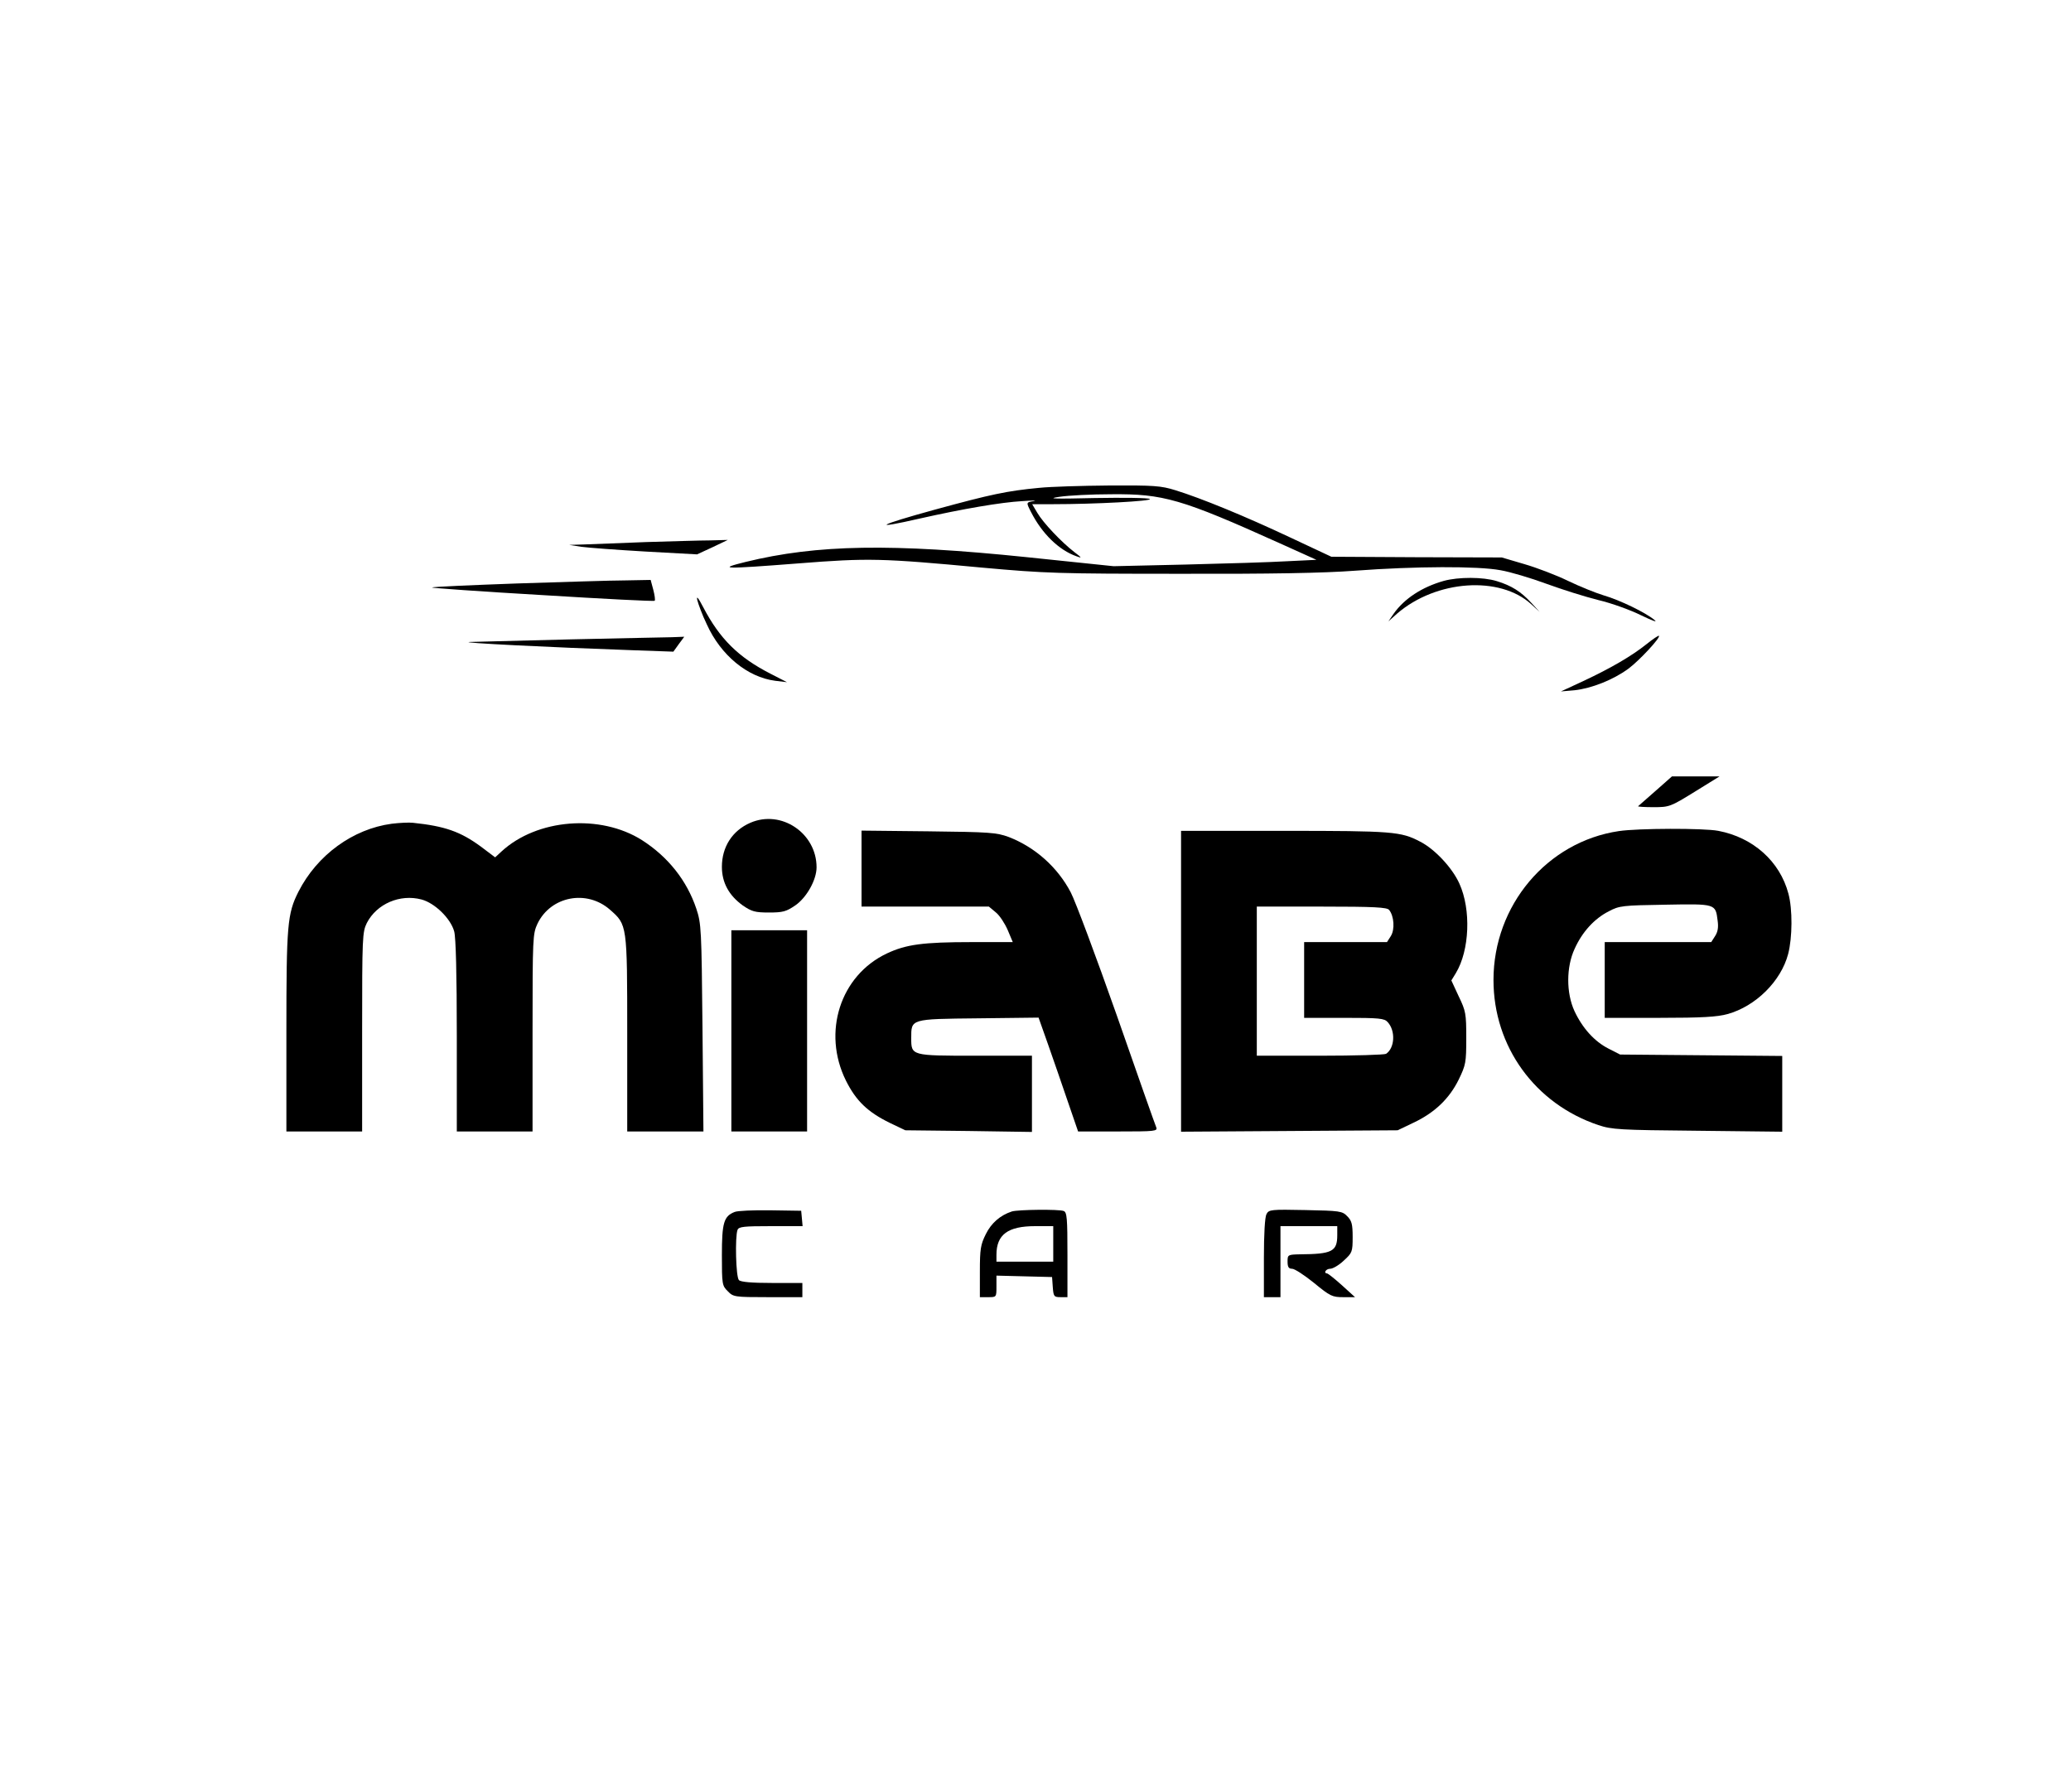 <?xml version="1.0" standalone="no"?>
<!DOCTYPE svg PUBLIC "-//W3C//DTD SVG 20010904//EN"
 "http://www.w3.org/TR/2001/REC-SVG-20010904/DTD/svg10.dtd">
<svg version="1.0" xmlns="http://www.w3.org/2000/svg"
 width="875pt" height="757pt" viewBox="0 0 875 757"
 preserveAspectRatio="xMidYMid meet">
<g transform="translate(0,757) scale(0.1,-0.1)"
fill="#000000" stroke="none">
<path d="M4390 5509 c-136 -13 -202 -27 -440 -92 -244 -67 -275 -86 -61 -37
178 40 340 68 431 73 41 3 63 3 48 0 -33 -5 -33 -5 -12 -46 47 -92 118 -161
192 -187 24 -9 24 -7 -8 17 -56 43 -133 125 -157 166 l-22 37 88 0 c175 0 422
13 409 22 -7 5 -112 6 -233 4 -171 -4 -205 -3 -150 5 39 6 138 11 220 11 220
2 295 -19 714 -208 l153 -69 -124 -6 c-67 -4 -260 -10 -428 -14 l-305 -7 -365
38 c-572 59 -888 54 -1190 -20 -121 -30 -97 -31 225 -6 293 23 348 22 775 -18
265 -24 323 -26 835 -26 381 -1 608 3 740 13 253 19 520 20 615 2 41 -7 128
-33 193 -57 65 -24 164 -55 220 -69 56 -13 138 -43 182 -65 48 -23 70 -31 55
-19 -37 31 -146 84 -215 104 -33 10 -100 37 -150 61 -49 24 -133 56 -185 71
l-95 28 -360 1 -360 2 -175 82 c-191 90 -377 166 -484 199 -61 19 -90 21 -280
20 -116 -1 -249 -5 -296 -10z"/>
<path d="M2730 5280 c-107 -4 -224 -9 -260 -10 l-65 -2 51 -8 c29 -4 150 -13
270 -20 l219 -12 65 30 65 31 -75 -2 c-41 0 -163 -4 -270 -7z"/>
<path d="M6100 5116 c-92 -26 -167 -75 -212 -139 l-22 -32 37 33 c165 142 434
161 567 39 l35 -32 -35 38 c-44 48 -84 73 -146 92 -58 18 -162 18 -224 1z"/>
<path d="M2182 5105 c-194 -7 -355 -14 -357 -17 -2 -2 207 -17 466 -32 258
-16 472 -27 475 -24 3 3 0 24 -6 47 l-11 41 -107 -2 c-59 0 -266 -7 -460 -13z"/>
<path d="M2946 5035 c4 -16 21 -63 40 -102 59 -131 172 -224 289 -239 l50 -6
-70 36 c-135 69 -214 147 -284 281 -21 40 -29 50 -25 30z"/>
<path d="M6957 4849 c-64 -51 -150 -101 -267 -156 l-95 -44 58 5 c72 8 163 44
227 91 46 34 137 132 129 139 -2 2 -26 -14 -52 -35z"/>
<path d="M2415 4869 c-203 -5 -397 -10 -430 -11 -58 -3 344 -23 690 -35 l170
-6 23 32 23 31 -53 -2 c-29 0 -219 -5 -423 -9z"/>
<path d="M6995 4229 c-39 -34 -72 -63 -74 -65 -2 -2 27 -4 65 -4 67 0 72 2
174 65 l105 65 -100 0 -101 0 -69 -61z"/>
<path d="M3170 4094 c-76 -33 -120 -102 -120 -186 0 -67 30 -121 88 -163 38
-26 52 -30 111 -30 59 0 73 4 111 30 48 33 90 108 90 161 0 144 -149 245 -280
188z"/>
<path d="M1655 4090 c-164 -22 -315 -132 -394 -287 -47 -93 -51 -140 -51 -590
l0 -423 160 0 160 0 0 420 c0 403 1 422 20 461 42 81 140 123 231 99 56 -15
123 -80 138 -135 7 -26 11 -179 11 -442 l0 -403 160 0 160 0 0 417 c0 405 1
418 21 461 56 116 208 145 306 59 73 -64 73 -62 73 -524 l0 -413 161 0 161 0
-4 438 c-4 416 -5 440 -26 503 -40 119 -119 219 -230 290 -176 111 -443 90
-593 -48 l-27 -25 -61 46 c-86 63 -152 86 -286 100 -16 2 -57 0 -90 -4z"/>
<path d="M6840 4059 c-304 -45 -530 -314 -530 -629 0 -281 175 -523 443 -613
57 -19 90 -21 420 -24 l357 -4 0 160 0 160 -342 3 -343 3 -49 25 c-59 30 -110
86 -144 159 -35 76 -35 186 1 263 32 71 83 127 144 158 45 24 59 25 239 28
214 4 212 4 221 -67 4 -28 1 -48 -11 -66 l-16 -25 -225 0 -225 0 0 -160 0
-160 232 0 c180 0 244 4 287 16 119 33 226 139 256 254 18 69 19 189 1 255
-36 136 -149 237 -296 265 -62 12 -340 11 -420 -1z"/>
<path d="M3640 3901 l0 -161 269 0 269 0 30 -25 c16 -13 38 -47 50 -75 l21
-50 -172 0 c-209 0 -279 -10 -360 -48 -197 -93 -274 -333 -173 -537 43 -86 92
-133 186 -179 l65 -31 268 -3 267 -4 0 161 0 161 -239 0 c-271 0 -271 0 -271
74 0 82 -5 81 283 84 l255 3 40 -113 c22 -62 59 -170 83 -240 l44 -128 169 0
c156 0 168 1 161 18 -4 9 -79 221 -166 471 -88 250 -176 485 -195 521 -56 107
-151 191 -262 234 -52 19 -79 21 -339 24 l-283 3 0 -160z"/>
<path d="M4990 3424 l0 -635 458 3 457 3 67 32 c89 42 151 101 191 182 30 62
32 72 32 176 0 103 -2 114 -32 176 l-31 67 19 31 c58 96 65 268 15 378 -30 67
-105 147 -167 178 -80 42 -116 45 -571 45 l-438 0 0 -636z m879 302 c21 -26
25 -83 7 -111 l-16 -25 -175 0 -175 0 0 -160 0 -160 168 0 c150 0 171 -2 185
-18 34 -37 30 -110 -7 -134 -6 -4 -131 -8 -278 -8 l-268 0 0 315 0 315 274 0
c223 0 276 -3 285 -14z"/>
<path d="M3090 3215 l0 -425 160 0 160 0 0 425 0 425 -160 0 -160 0 0 -425z"/>
<path d="M3104 2450 c-46 -18 -54 -46 -54 -183 0 -122 1 -129 25 -152 23 -24
28 -25 170 -25 l145 0 0 30 0 30 -128 0 c-86 0 -132 4 -140 12 -13 13 -17 183
-6 212 5 14 27 16 141 16 l134 0 -3 33 -3 32 -130 2 c-71 1 -140 -2 -151 -7z"/>
<path d="M4275 2452 c-49 -16 -87 -49 -110 -96 -22 -44 -25 -63 -25 -158 l0
-108 35 0 c35 0 35 0 35 45 l0 46 118 -3 117 -3 3 -42 c3 -40 5 -43 33 -43
l29 0 0 179 c0 154 -2 180 -16 185 -20 8 -193 6 -219 -2z m175 -137 l0 -75
-120 0 -120 0 0 29 c0 85 48 121 163 121 l77 0 0 -75z"/>
<path d="M5351 2441 c-7 -12 -11 -87 -11 -185 l0 -166 35 0 35 0 0 150 0 150
120 0 120 0 0 -38 c0 -69 -22 -80 -157 -81 -52 -1 -53 -2 -53 -31 0 -23 5 -30
19 -30 11 0 52 -27 93 -60 68 -56 77 -60 123 -60 l50 0 -55 50 c-30 27 -58 49
-62 50 -18 1 -6 20 12 20 11 0 37 15 57 34 36 33 38 37 38 100 0 55 -4 69 -23
88 -21 22 -32 23 -177 26 -145 3 -154 2 -164 -17z"/>
</g>
</svg>
